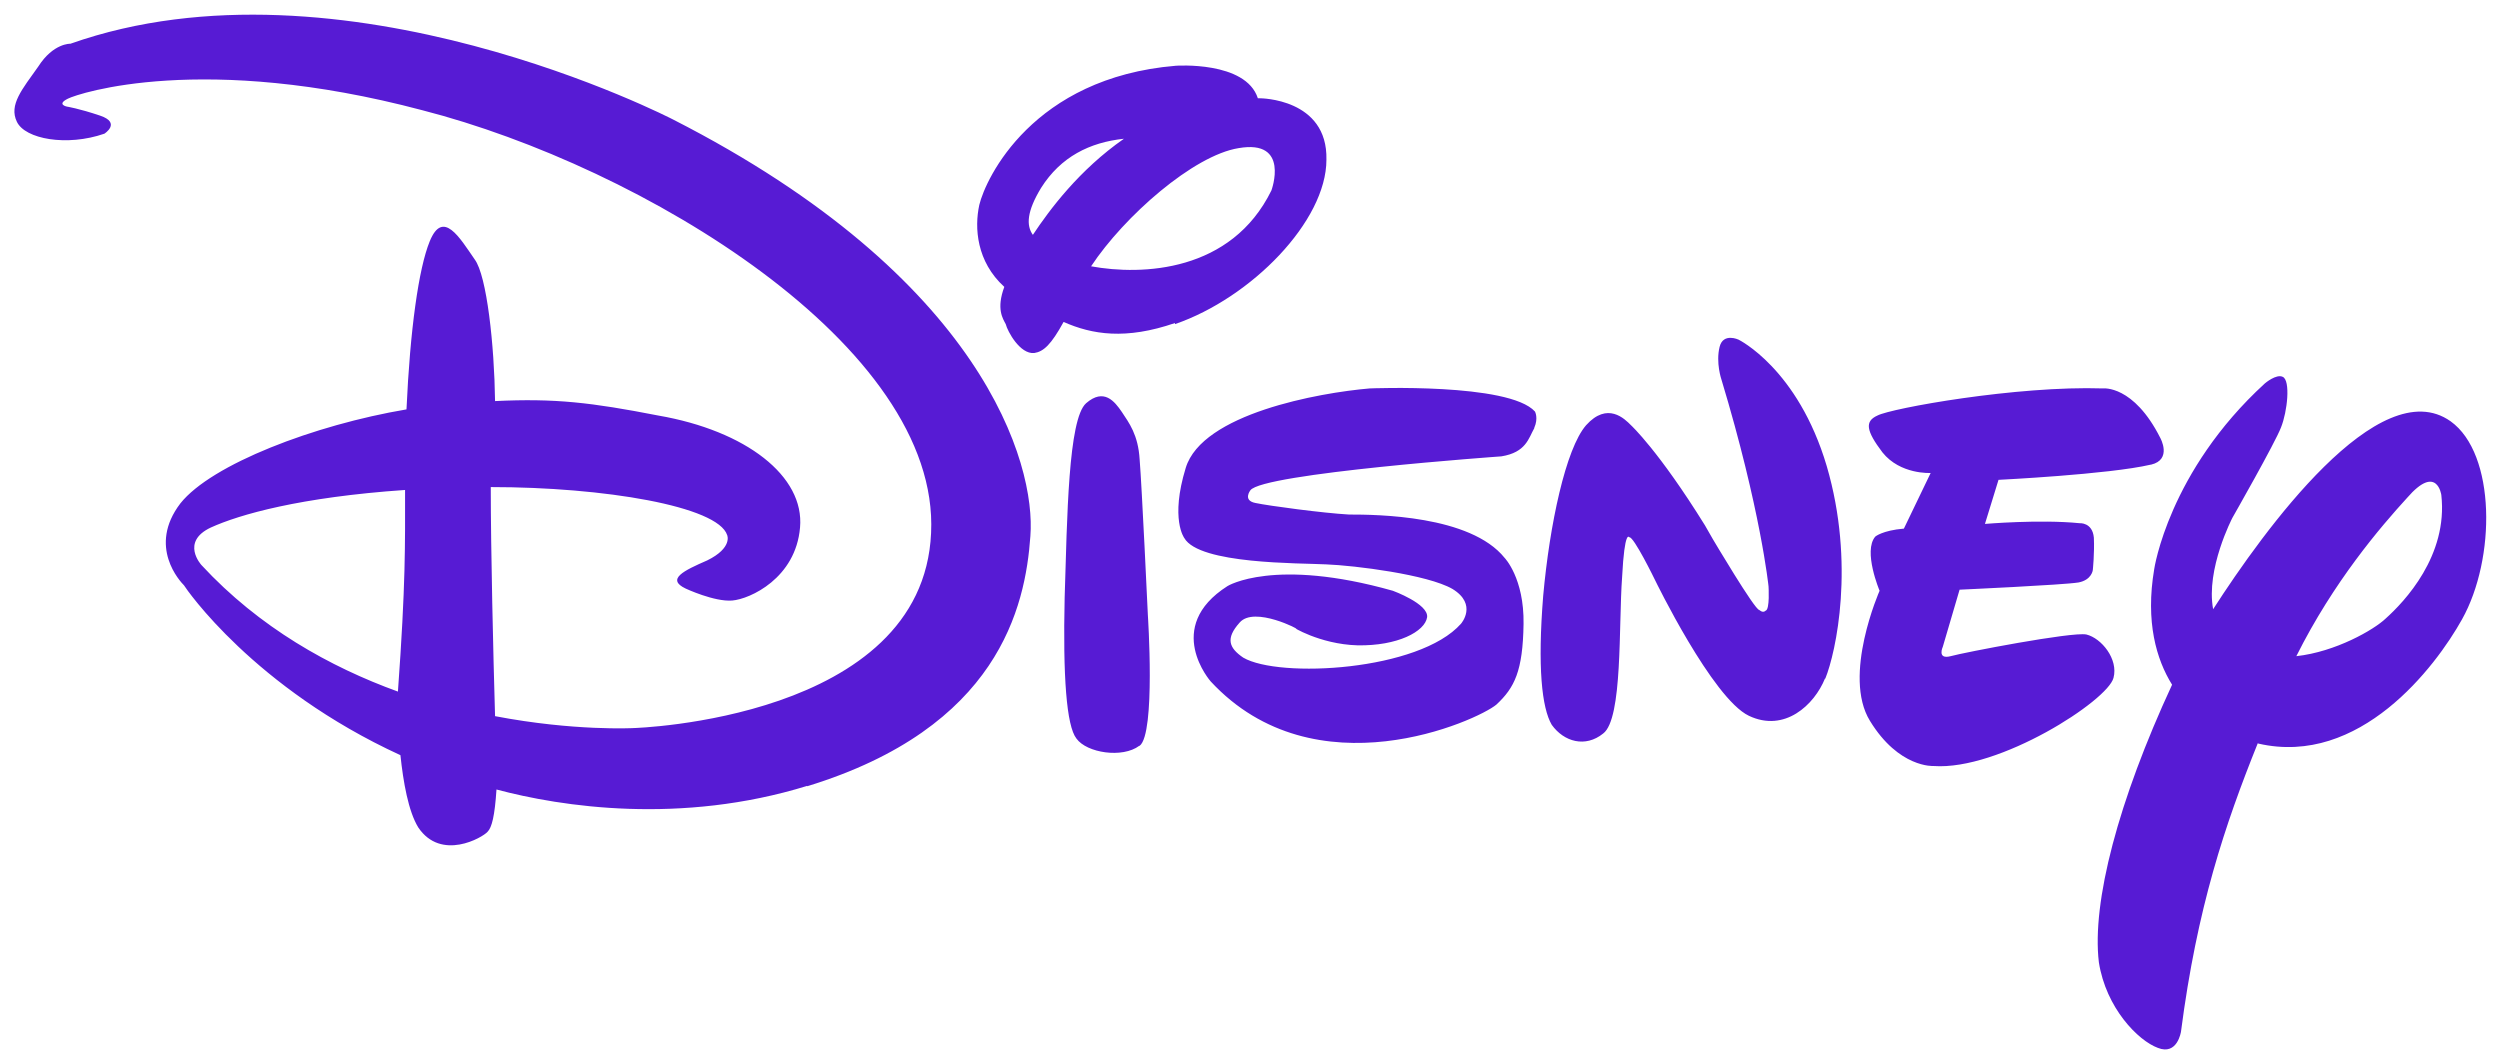 <svg width="188" height="80" viewBox="0 0 188 80" fill="none" xmlns="http://www.w3.org/2000/svg">
<path d="M161.728 34.943C158.586 35.677 150.288 36.084 150.288 36.084L149.268 39.399C149.268 39.399 153.377 39.046 156.384 39.345C156.384 39.345 157.351 39.263 157.458 40.432C157.512 41.627 157.378 42.877 157.378 42.877C157.378 42.877 157.297 43.611 156.304 43.801C155.149 43.991 147.361 44.344 147.361 44.344L146.099 48.638C146.099 48.638 145.642 49.616 146.69 49.344C147.656 49.072 155.82 47.496 156.895 47.714C158.022 47.986 159.312 49.561 158.936 50.974C158.506 52.686 150.342 57.958 145.401 57.604C145.401 57.604 142.796 57.767 140.62 54.208C138.526 50.811 141.345 44.426 141.345 44.426C141.345 44.426 140.083 41.437 141.023 40.35C141.023 40.35 141.56 39.888 143.172 39.752L145.186 35.568C145.186 35.568 142.903 35.704 141.56 34.019C140.325 32.389 140.218 31.682 141.184 31.248C142.205 30.704 151.658 28.992 158.157 29.21C158.157 29.21 160.439 28.938 162.454 32.932C162.454 32.932 163.367 34.563 161.755 34.943H161.728ZM137.237 51.029C136.431 53.012 134.202 55.105 131.516 53.827C128.777 52.523 124.454 43.611 124.454 43.611C124.454 43.611 122.842 40.296 122.52 40.404C122.52 40.404 122.171 39.752 121.983 43.393C121.714 47.007 122.037 54.045 120.56 55.159C119.217 56.246 117.606 55.784 116.692 54.507C115.941 53.23 115.618 50.159 116.048 44.806C116.531 39.453 117.74 33.747 119.271 31.981C120.882 30.188 122.171 31.492 122.654 31.981C122.654 31.981 124.722 33.883 128.213 39.508L128.804 40.54C128.804 40.54 131.973 45.893 132.295 45.866C132.295 45.866 132.564 46.138 132.779 45.92C133.101 45.839 132.994 44.1 132.994 44.1C132.994 44.1 132.403 38.312 129.449 28.53C129.449 28.53 129.019 27.28 129.314 26.085C129.583 24.998 130.738 25.541 130.738 25.541C130.738 25.541 135.196 27.715 137.371 35.052C139.519 42.388 138.069 49.045 137.263 51.029H137.237ZM115.377 32.199C114.947 32.959 114.759 34.019 112.906 34.318C112.906 34.318 94.913 35.595 94.027 36.872C94.027 36.872 93.436 37.633 94.403 37.823C95.423 38.041 99.505 38.584 101.439 38.693C103.534 38.693 110.57 38.747 113.148 41.953C113.148 41.953 114.625 43.475 114.571 46.926C114.517 50.458 113.9 51.708 112.53 52.985C111.107 54.181 98.914 59.724 91.046 51.246C91.046 51.246 87.447 47.17 92.308 44.073C92.308 44.073 95.799 41.899 104.742 44.426C104.742 44.426 107.427 45.404 107.32 46.41C107.159 47.496 105.091 48.583 102.083 48.529C99.183 48.447 97.035 47.034 97.464 47.279C97.867 47.415 94.322 45.54 93.221 46.817C92.147 48.013 92.415 48.719 93.49 49.453C96.175 51.029 106.729 50.458 109.871 46.899C109.871 46.899 111.133 45.459 109.227 44.29C107.347 43.203 101.868 42.524 99.747 42.442C97.733 42.334 90.186 42.442 89.059 40.459C89.059 40.459 87.984 39.046 89.166 35.188C90.401 31.112 99.183 29.536 102.996 29.21C102.996 29.21 113.47 28.775 115.43 30.949C115.43 30.949 115.699 31.438 115.377 32.171V32.199ZM85.675 56.083C84.413 57.034 81.727 56.626 80.948 55.539C80.196 54.588 79.928 50.839 80.062 44.942C80.25 38.91 80.331 31.519 81.674 30.324C83.016 29.155 83.822 30.188 84.359 30.976C84.896 31.791 85.594 32.688 85.702 34.563C85.863 36.465 86.319 46.246 86.319 46.246C86.319 46.246 86.91 55.159 85.702 56.083H85.675ZM88.36 24.292C84.654 25.569 82.13 25.161 79.982 24.21C79.042 25.922 78.478 26.438 77.779 26.547C76.705 26.656 75.765 24.917 75.631 24.373C75.416 23.966 74.906 23.232 75.524 21.574C73.429 19.672 73.268 17.118 73.644 15.406C74.127 13.396 77.672 5.842 88.414 4.945C88.414 4.945 93.678 4.565 94.591 7.391H94.752C94.752 7.391 99.854 7.391 99.747 12.01C99.747 16.629 94.107 22.39 88.36 24.373V24.292ZM93.141 11.14C89.757 11.684 84.547 16.249 82.049 20.026C85.89 20.732 92.603 20.46 95.611 14.32C95.611 14.32 97.035 10.461 93.141 11.14ZM78.29 14.129C77.216 15.896 77.162 16.955 77.672 17.662C78.934 15.76 81.163 12.771 84.52 10.434C81.942 10.706 79.767 11.793 78.29 14.129ZM169.785 55.892C167.314 62.033 165.22 68.256 164.011 77.576C164.011 77.576 163.743 79.396 162.266 78.798C160.789 78.255 158.372 75.809 157.834 72.359C157.297 67.848 159.285 60.24 163.34 51.491C162.158 49.589 161.326 46.763 161.997 42.796C161.997 42.796 163.071 35.459 170.322 28.829C170.322 28.829 171.181 28.096 171.665 28.34C172.256 28.612 172.014 30.949 171.531 32.144C171.101 33.285 167.878 38.937 167.878 38.937C167.878 38.937 165.864 42.796 166.428 45.812C170.242 39.888 178.916 27.878 184.287 31.682C187.697 34.128 187.697 42.008 185.146 46.572C183.132 50.186 177.439 57.659 169.839 55.92L169.785 55.892ZM181.01 37.443C179.023 39.617 175.478 43.747 172.685 49.344C175.639 49.018 178.513 47.361 179.399 46.518C180.822 45.241 184.099 41.79 183.588 37.225C183.588 37.225 183.266 34.834 181.01 37.443ZM60.7 59.099C51.193 62.033 42.223 60.675 37.336 59.37C37.202 61.381 36.987 62.224 36.664 62.55C36.288 62.984 33.173 64.778 31.454 62.224C30.703 61.001 30.326 58.8 30.112 56.789C19.101 51.735 13.999 44.29 13.838 44.018C13.569 43.747 11.072 41.111 13.569 37.85C15.905 34.916 23.64 31.954 30.568 30.786C30.837 24.808 31.481 20.189 32.314 18.151C33.307 15.705 34.57 17.879 35.698 19.509C36.611 20.732 37.175 25.976 37.228 30.161C41.74 29.943 44.479 30.269 49.501 31.248C56.107 32.389 60.512 35.812 60.163 39.671C59.84 43.475 56.403 45.051 55.06 45.16C53.717 45.268 51.569 44.263 51.569 44.263C50.065 43.556 51.435 42.904 53.18 42.144C55.114 41.193 54.684 40.242 54.684 40.242C53.986 38.068 45.419 36.628 36.906 36.628C36.906 41.383 37.094 49.263 37.228 53.855C43.19 54.996 47.648 54.751 47.648 54.751C47.648 54.751 69.401 54.126 70.018 40.078C70.69 26.003 48.266 12.526 31.75 8.287C15.261 3.913 5.915 7.01 5.11 7.418C4.223 7.853 5.029 8.016 5.029 8.016C5.029 8.016 5.915 8.152 7.527 8.695C9.138 9.238 7.849 10.054 7.849 10.054C5.029 11.032 1.887 10.461 1.269 9.157C0.652 7.88 1.672 6.711 2.881 5C4.009 3.233 5.298 3.288 5.298 3.288C25.707 -3.913 50.629 8.994 50.629 8.994C73.939 20.895 77.914 34.889 77.484 40.323C77.108 45.676 75.067 54.724 60.7 59.126V59.099ZM15.852 39.671C13.542 40.758 15.153 42.497 15.153 42.497C19.504 47.197 24.821 50.159 29.924 52.007C30.515 43.855 30.461 40.948 30.461 36.845C22.565 37.388 18 38.693 15.852 39.671Z" fill="#571BD4"/>
</svg>
